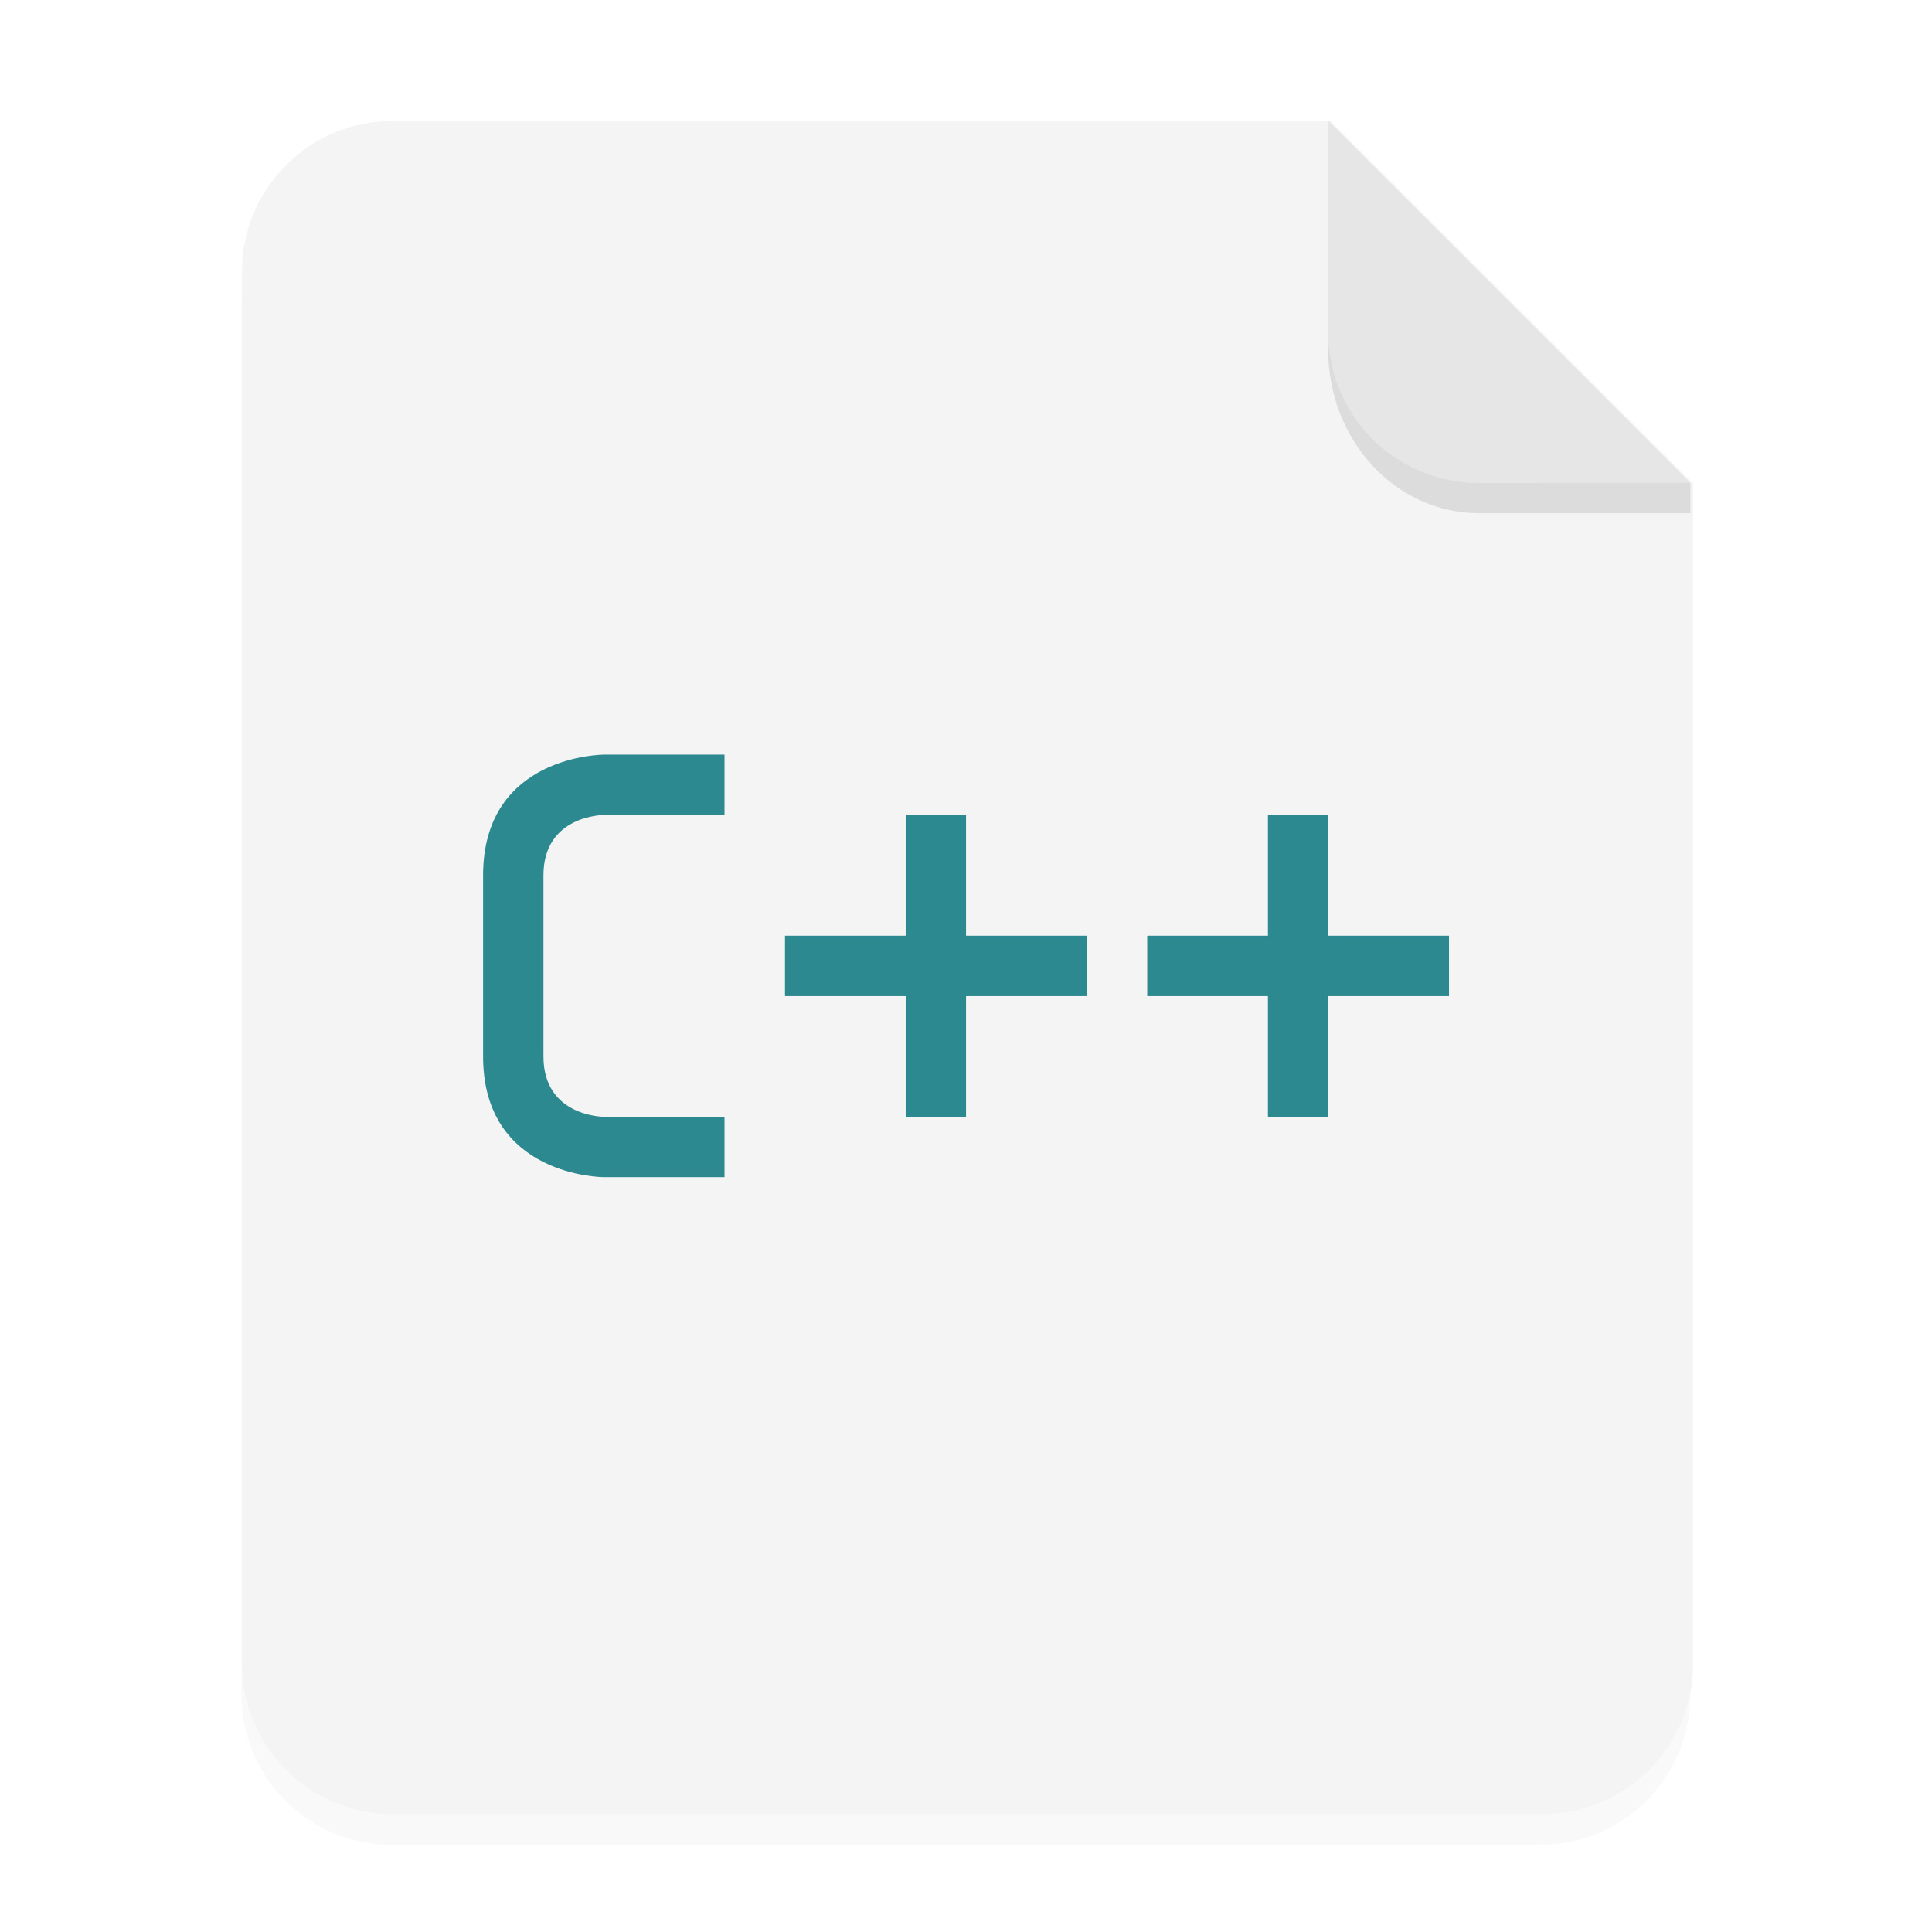 <svg width="64" height="64" version="1.1" viewBox="0 0 16.933 16.933" xmlns="http://www.w3.org/2000/svg">
 <defs>
  <filter id="a" x="-.039" y="-.033" width="1.078" height="1.067" color-interpolation-filters="sRGB">
   <feGaussianBlur stdDeviation="0.206"/>
  </filter>
 </defs>
 <path d="m3.439 1.354c-0.733 0-1.323 0.59-1.323 1.323v12.171c0 0.733 0.59 1.323 1.323 1.323h10.054c0.733 0 1.323-0.59 1.323-1.323v-10.319l-3.175-3.175z" filter="url(#a)" opacity=".15" stroke-width=".265" style="paint-order:stroke fill markers"/>
 <g fill-rule="evenodd">
  <path transform="scale(.265)" d="m13 4c-2.77 0-5 2.23-5 5v46c0 2.77 2.23 5 5 5h38c2.77 0 5-2.23 5-5v-39l-12-12z" fill="#f4f4f4" style="paint-order:stroke fill markers"/>
  <path d="m14.816 4.233-3.175-3.175v1.852c0 0.733 0.59 1.323 1.323 1.323z" fill="#E6E6E6" style="paint-order:stroke fill markers"/>
 </g>
 <path d="m11.641 2.91v0.155c0 0.794 0.59 1.433 1.323 1.433h1.852l1.42e-4 -0.265-1.852 5e-5c-0.733 1.98e-5 -1.323-0.59-1.323-1.323z" opacity=".1" stroke-width="1.041" style="paint-order:stroke fill markers"/>
 <path d="m5.292 6.614h1.058v0.529h-1.058s-0.529 0-0.529 0.529v1.587c0 0.529 0.529 0.529 0.529 0.529h1.058v0.529h-1.058s-1.058 0-1.058-1.058v-1.587c0-1.058 1.058-1.058 1.058-1.058zm2.646 0.529h0.529v1.058h1.058v0.529h-1.058v1.058h-0.529v-1.058h-1.058v-0.529h1.058zm3.175 0h0.529v1.058h1.058v0.529h-1.058v1.058h-0.529v-1.058h-1.058v-0.529h1.058z" color="#000000" fill="#2b898f" style="text-decoration-line:none;text-indent:0;text-transform:none"/>
</svg>
